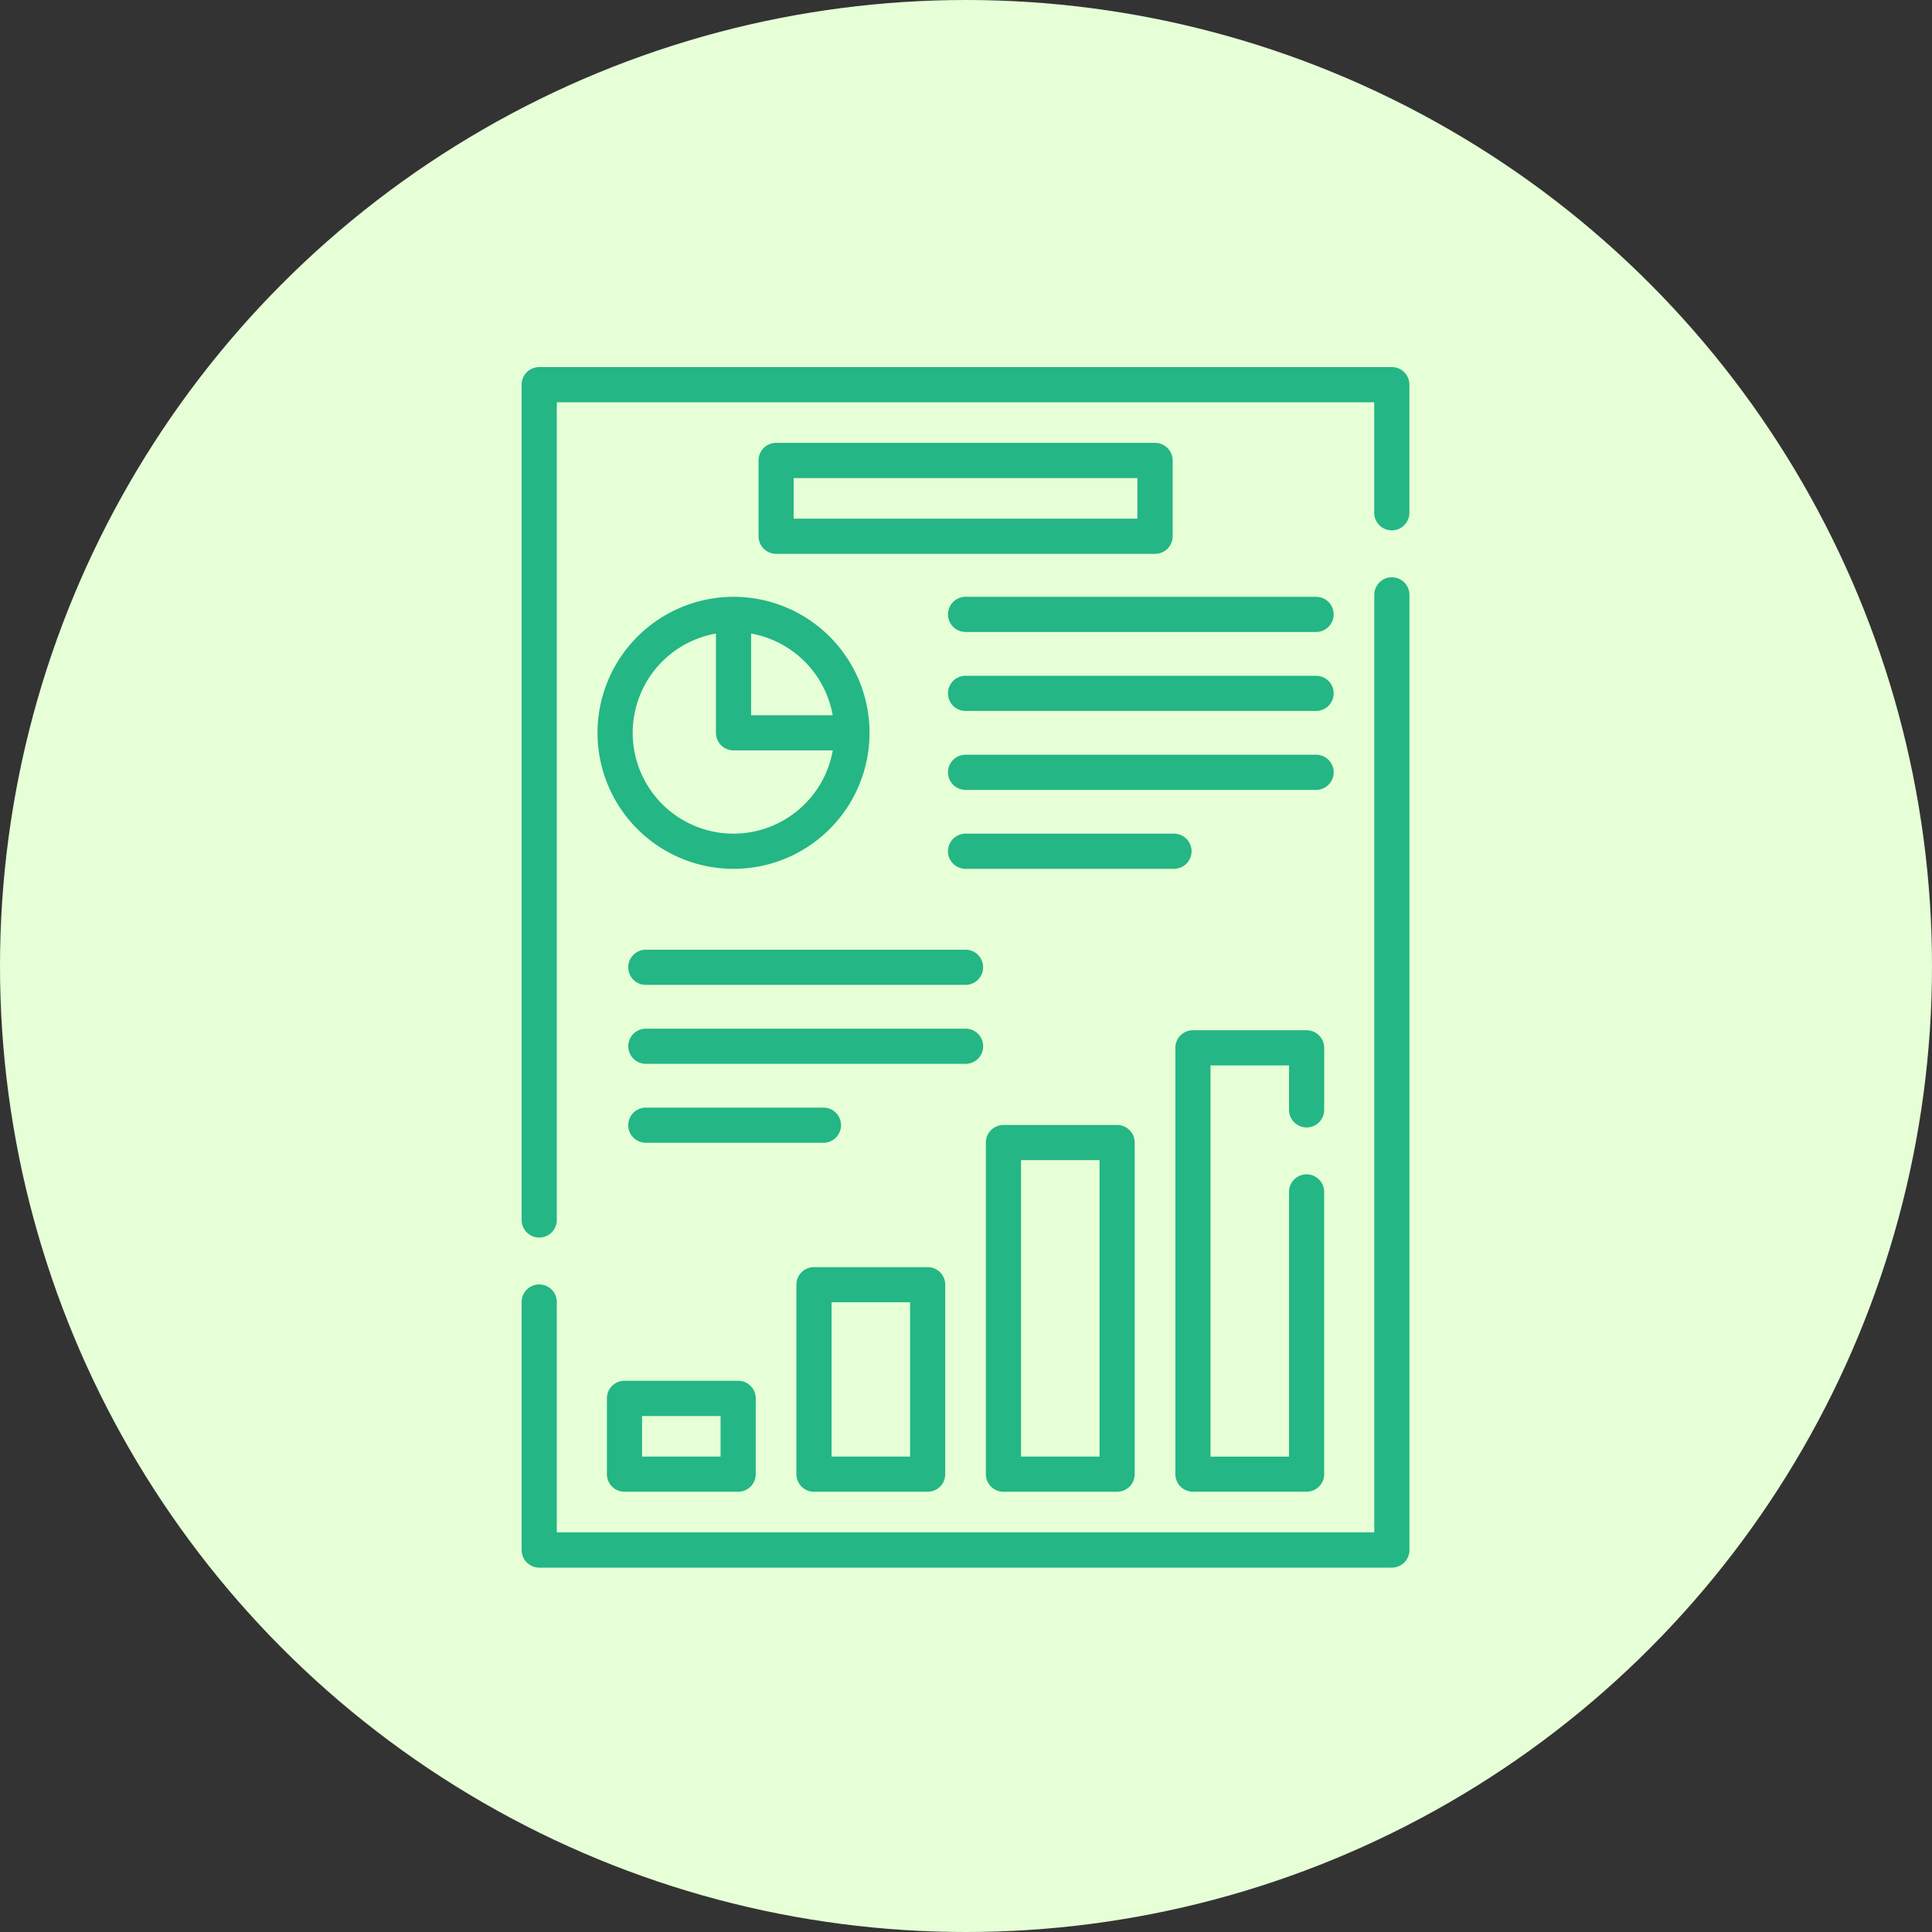<svg xmlns="http://www.w3.org/2000/svg" width="100" height="100" viewBox="0 0 100 100">
  <rect x="0" y="0" width="100" height="100" fill="#333333" stroke="none"/>
  <g id="Group_877" data-name="Group 877" transform="translate(-12442 -5270)">
    <circle id="Ellipse_96" data-name="Ellipse 96" cx="50" cy="50" r="50" transform="translate(12442 5270)" fill="#e6ffd7"/>
    <g id="business-report_1_" data-name="business-report (1)" transform="translate(12402.33 5289)">
      <g id="Group_132" data-name="Group 132" transform="translate(66.67)">
        <path id="Path_81" data-name="Path 81" d="M111.713,0H67.58a.91.91,0,0,0-.91.91V44.145a.91.91,0,0,0,1.82,0V1.82H110.8V7.542a.91.91,0,1,0,1.82,0V.91A.91.91,0,0,0,111.713,0Z" transform="translate(-66.67)" fill="#24b685"/>
        <path id="Path_82" data-name="Path 82" d="M111.713,89.65a.91.91,0,0,0-.91.91v48.525H68.49V127.163a.91.91,0,0,0-1.82,0V140a.91.91,0,0,0,.91.91h44.133a.91.91,0,0,0,.91-.91V90.56A.91.91,0,0,0,111.713,89.65Z" transform="translate(-66.67 -78.77)" fill="#24b685"/>
        <path id="Path_83" data-name="Path 83" d="M99,105.026a7.04,7.04,0,1,0,7.04-7.04A7.048,7.048,0,0,0,99,105.026Zm7.04,5.219a5.219,5.219,0,0,1-.91-10.358v5.138a.91.91,0,0,0,.91.91h5.138A5.227,5.227,0,0,1,106.036,110.245Zm5.138-6.13h-4.228V99.887A5.231,5.231,0,0,1,111.174,104.116Z" transform="translate(-95.073 -86.095)" fill="#24b685"/>
        <path id="Path_84" data-name="Path 84" d="M103.946,432.35a.91.91,0,0,0-.91.91v3.923a.91.91,0,0,0,.91.91h5.884a.91.91,0,0,0,.91-.91V433.26a.91.91,0,0,0-.91-.91Zm4.974,3.923h-4.064v-2.1h4.064Z" transform="translate(-98.623 -379.881)" fill="#24b685"/>
        <path id="Path_85" data-name="Path 85" d="M184.76,395.49h5.884a.91.91,0,0,0,.91-.91v-9.807a.91.91,0,0,0-.91-.91H184.76a.91.91,0,0,0-.91.91v9.807A.91.91,0,0,0,184.76,395.49Zm.91-9.807h4.064v7.987H185.67Z" transform="translate(-169.629 -337.277)" fill="#24b685"/>
        <path id="Path_86" data-name="Path 86" d="M265.573,323.252a.91.91,0,0,0-.91.91v17.163a.91.91,0,0,0,.91.91h5.884a.91.91,0,0,0,.91-.91V324.162a.91.91,0,0,0-.91-.91Zm4.974,17.163h-4.064V325.072h4.064Z" transform="translate(-240.635 -284.023)" fill="#24b685"/>
        <path id="Path_87" data-name="Path 87" d="M352.274,287.88a.91.91,0,0,0,.91-.91v-3.21a.91.91,0,0,0-.91-.91H346.39a.91.91,0,0,0-.91.91v22.065a.91.91,0,0,0,.91.91h5.883a.91.91,0,0,0,.91-.91V291.218a.91.91,0,1,0-1.82,0v13.7H347.3V284.67h4.063v2.3A.91.91,0,0,0,352.274,287.88Z" transform="translate(-311.644 -248.524)" fill="#24b685"/>
        <path id="Path_88" data-name="Path 88" d="M188.212,32.325H168.6a.91.91,0,0,0-.91.91v3.923a.91.91,0,0,0,.91.91h19.615a.91.91,0,0,0,.91-.91V33.235A.91.91,0,0,0,188.212,32.325Zm-.91,3.923H169.507v-2.1H187.3v2.1Z" transform="translate(-155.428 -28.402)" fill="#24b685"/>
        <path id="Path_89" data-name="Path 89" d="M267.554,97.986H249.41a.91.91,0,1,0,0,1.82h18.143a.91.91,0,1,0,0-1.82Z" transform="translate(-226.433 -86.095)" fill="#24b685"/>
        <path id="Path_90" data-name="Path 90" d="M267.554,131.658H249.41a.91.91,0,1,0,0,1.82h18.143a.91.91,0,1,0,0-1.82Z" transform="translate(-226.433 -115.68)" fill="#24b685"/>
        <path id="Path_91" data-name="Path 91" d="M268.464,166.24a.91.91,0,0,0-.91-.91H249.41a.91.91,0,0,0,0,1.82h18.143A.91.91,0,0,0,268.464,166.24Z" transform="translate(-226.433 -145.266)" fill="#24b685"/>
        <path id="Path_92" data-name="Path 92" d="M261.108,199.912a.91.91,0,0,0-.91-.91H249.41a.91.91,0,1,0,0,1.82H260.2A.91.91,0,0,0,261.108,199.912Z" transform="translate(-226.433 -174.852)" fill="#24b685"/>
        <path id="Path_93" data-name="Path 93" d="M129.588,248.5h-16.55a.91.91,0,1,0,0,1.82h16.55a.91.91,0,1,0,0-1.82Z" transform="translate(-106.611 -218.343)" fill="#24b685"/>
        <path id="Path_94" data-name="Path 94" d="M130.5,283.082a.91.91,0,0,0-.91-.91h-16.55a.91.91,0,0,0,0,1.82h16.55A.91.91,0,0,0,130.5,283.082Z" transform="translate(-106.611 -247.928)" fill="#24b685"/>
        <path id="Path_95" data-name="Path 95" d="M123.143,316.754a.91.91,0,0,0-.91-.91h-9.194a.91.91,0,1,0,0,1.82h9.194A.91.91,0,0,0,123.143,316.754Z" transform="translate(-106.611 -277.514)" fill="#24b685"/>
      </g>
    </g>
  </g>
</svg>

